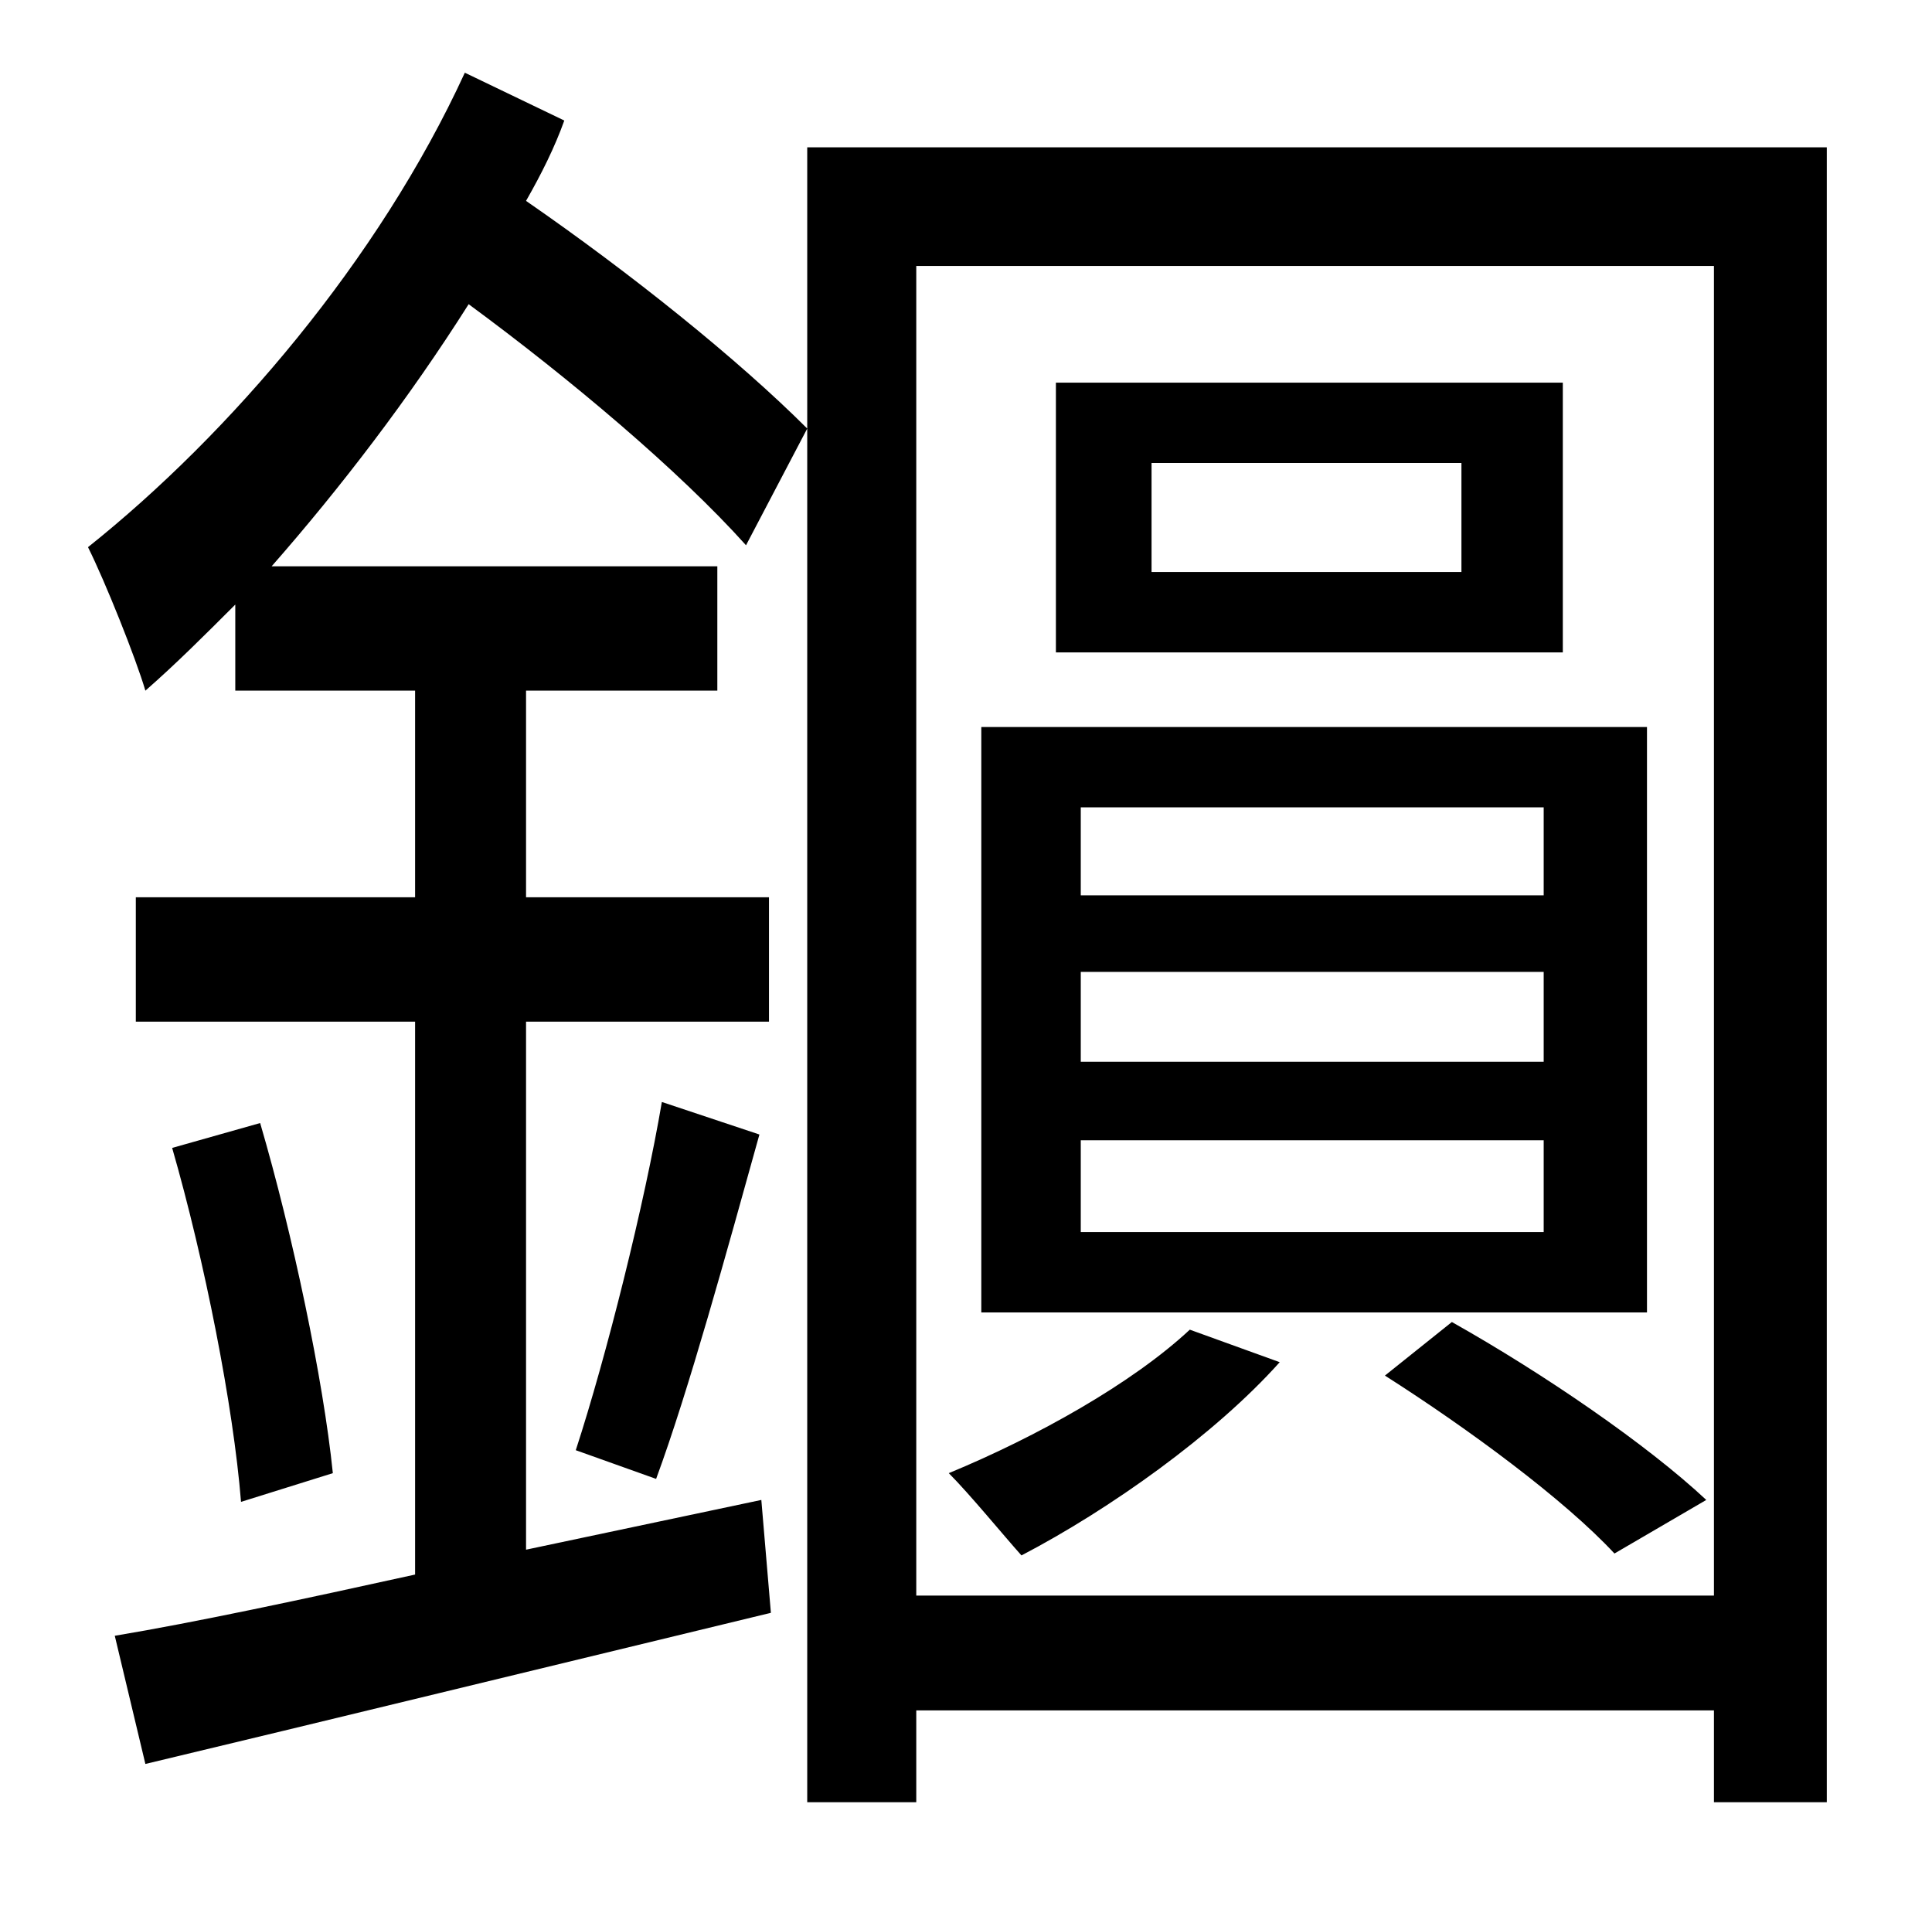 <?xml version="1.0" standalone="no"?>
<!DOCTYPE svg PUBLIC "-//W3C//DTD SVG 1.1//EN" "http://www.w3.org/Graphics/SVG/1.1/DTD/svg11.dtd" >
<svg xmlns="http://www.w3.org/2000/svg" xmlns:xlink="http://www.w3.org/1999/xlink" version="1.1" viewBox="-10 0 1010 1000">
   <path fill="currentColor"
d="M233 38l52 25c-5 14 -12 28 -20 42c55 38 111 83 147 119l-32 61c-35 -39 -92 -87 -145 -126c-31 49 -67 96 -103 137h233v65h-100v108h127v65h-127v276l123 -26l5 59c-116 28 -239 58 -327 79l-16 -67c42 -7 98 -19 157 -32v-289h-146v-65h146v-108h-94v-45
c-16 16 -31 31 -47 45c-5 -17 -21 -57 -30 -75c74 -59 152 -150 197 -248zM754 299v-57h-162v57h162zM807 200v141h-265v-141h265zM797 468v-46h-242v46h242zM797 555v-47h-242v47h242zM797 644v-48h-242v48h242zM851 380v306h-348v-306h348zM612 695l47 17
c-34 38 -89 77 -135 101c-9 -10 -27 -32 -38 -43c46 -19 96 -47 126 -75zM714 719l35 -28c48 27 102 64 133 93l-48 28c-26 -28 -76 -65 -120 -93zM469 834h417v-695h-417v695zM412 77h533v865h-59v-48h-417v48h-57v-865zM333 773l-42 -15c16 -49 36 -129 45 -182l51 17
c-17 61 -37 134 -54 180zM80 600l46 -13c17 58 33 134 38 183l-48 15c-4 -50 -19 -126 -36 -185z" />
</svg>
